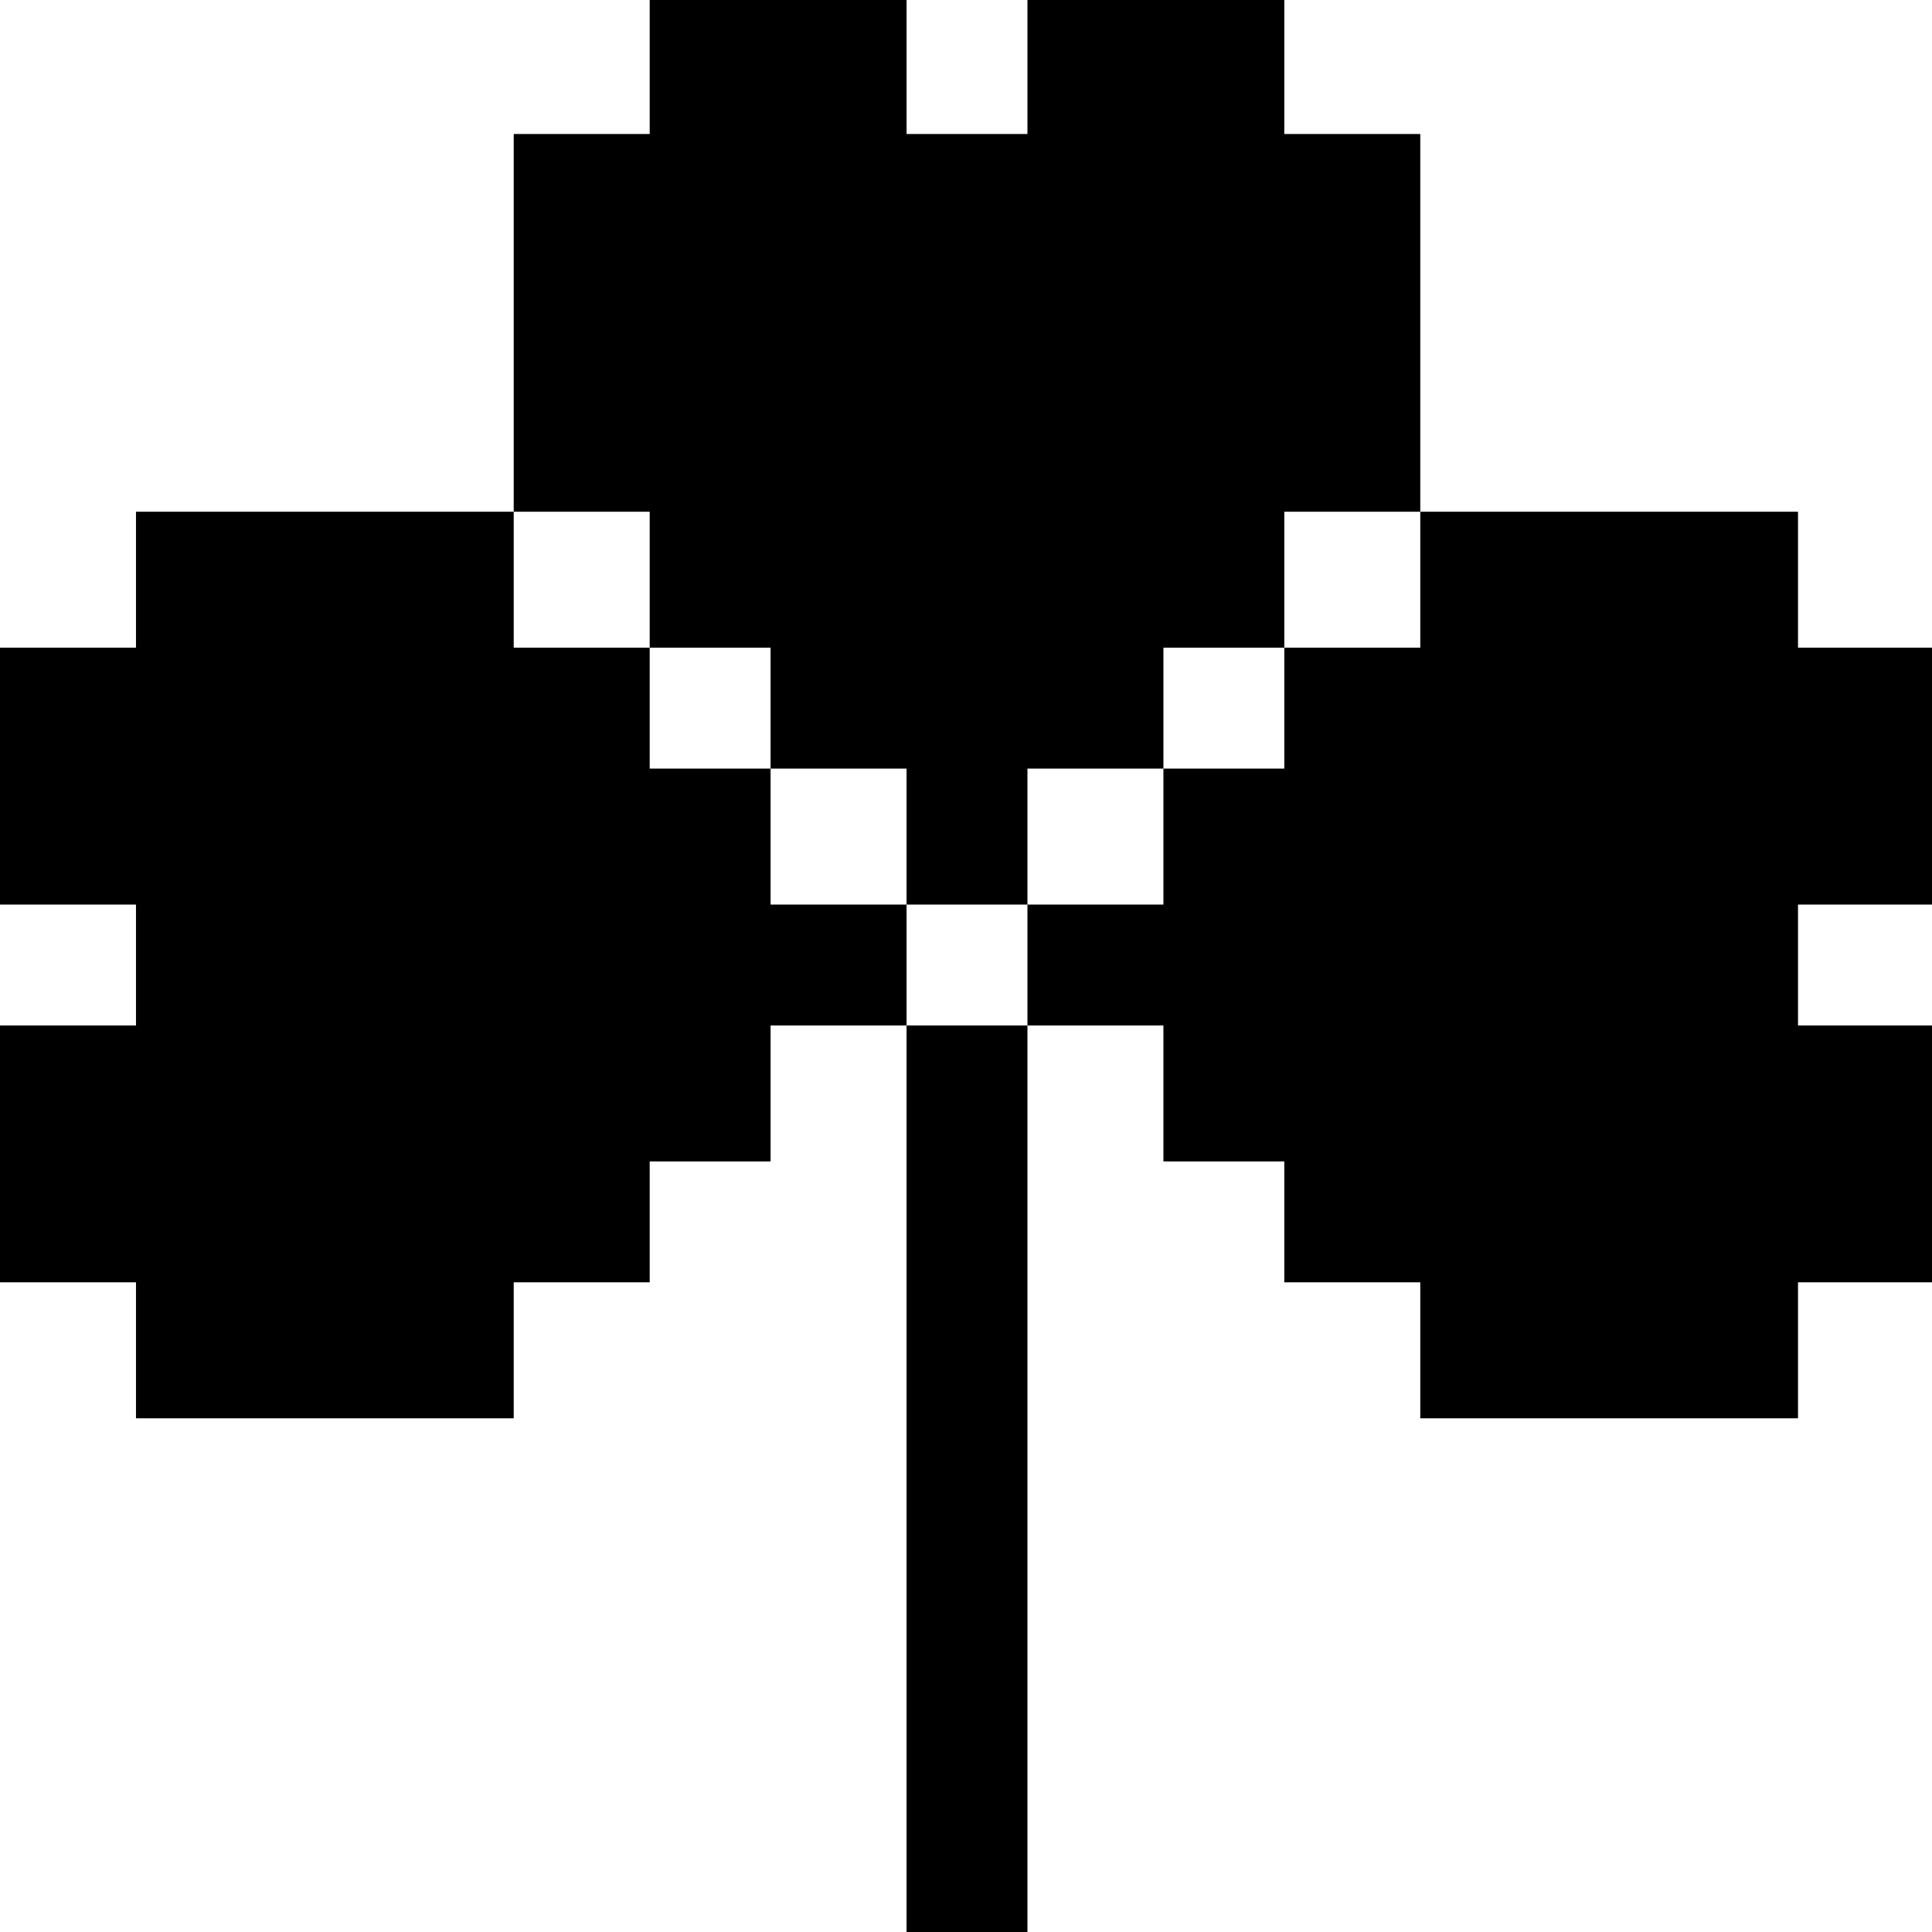 <?xml version="1.0" standalone="no"?>
<!DOCTYPE svg PUBLIC "-//W3C//DTD SVG 20010904//EN"
 "http://www.w3.org/TR/2001/REC-SVG-20010904/DTD/svg10.dtd">
<svg version="1.0" xmlns="http://www.w3.org/2000/svg"
 width="468pt" height="468pt" viewBox="0 0 468 468"
 preserveAspectRatio="xMidYMid meet">
<g transform="translate(0,468) scale(0.366,-0.366)"
fill="#000000" stroke="none">
<path d="M430 1235 l0 -45 -45 0 -45 0 0 -125 0 -125 -125 0 -125 0 0 -45 0
-45 -45 0 -45 0 0 -85 0 -85 45 0 45 0 0 -40 0 -40 -45 0 -45 0 0 -85 0 -85
45 0 45 0 0 -45 0 -45 125 0 125 0 0 45 0 45 45 0 45 0 0 40 0 40 40 0 40 0 0
45 0 45 45 0 45 0 0 -300 0 -300 40 0 40 0 0 300 0 300 45 0 45 0 0 -45 0 -45
40 0 40 0 0 -40 0 -40 45 0 45 0 0 -45 0 -45 125 0 125 0 0 45 0 45 45 0 45 0
0 85 0 85 -45 0 -45 0 0 40 0 40 45 0 45 0 0 85 0 85 -45 0 -45 0 0 45 0 45
-125 0 -125 0 0 125 0 125 -45 0 -45 0 0 45 0 45 -85 0 -85 0 0 -45 0 -45 -40
0 -40 0 0 45 0 45 -85 0 -85 0 0 -45z m0 -340 l0 -45 40 0 40 0 0 -40 0 -40
45 0 45 0 0 -45 0 -45 40 0 40 0 0 45 0 45 45 0 45 0 0 40 0 40 40 0 40 0 0
45 0 45 45 0 45 0 0 -45 0 -45 -45 0 -45 0 0 -40 0 -40 -40 0 -40 0 0 -45 0
-45 -45 0 -45 0 0 -40 0 -40 -40 0 -40 0 0 40 0 40 -45 0 -45 0 0 45 0 45 -40
0 -40 0 0 40 0 40 -45 0 -45 0 0 45 0 45 45 0 45 0 0 -45z"/>
</g>
</svg>
